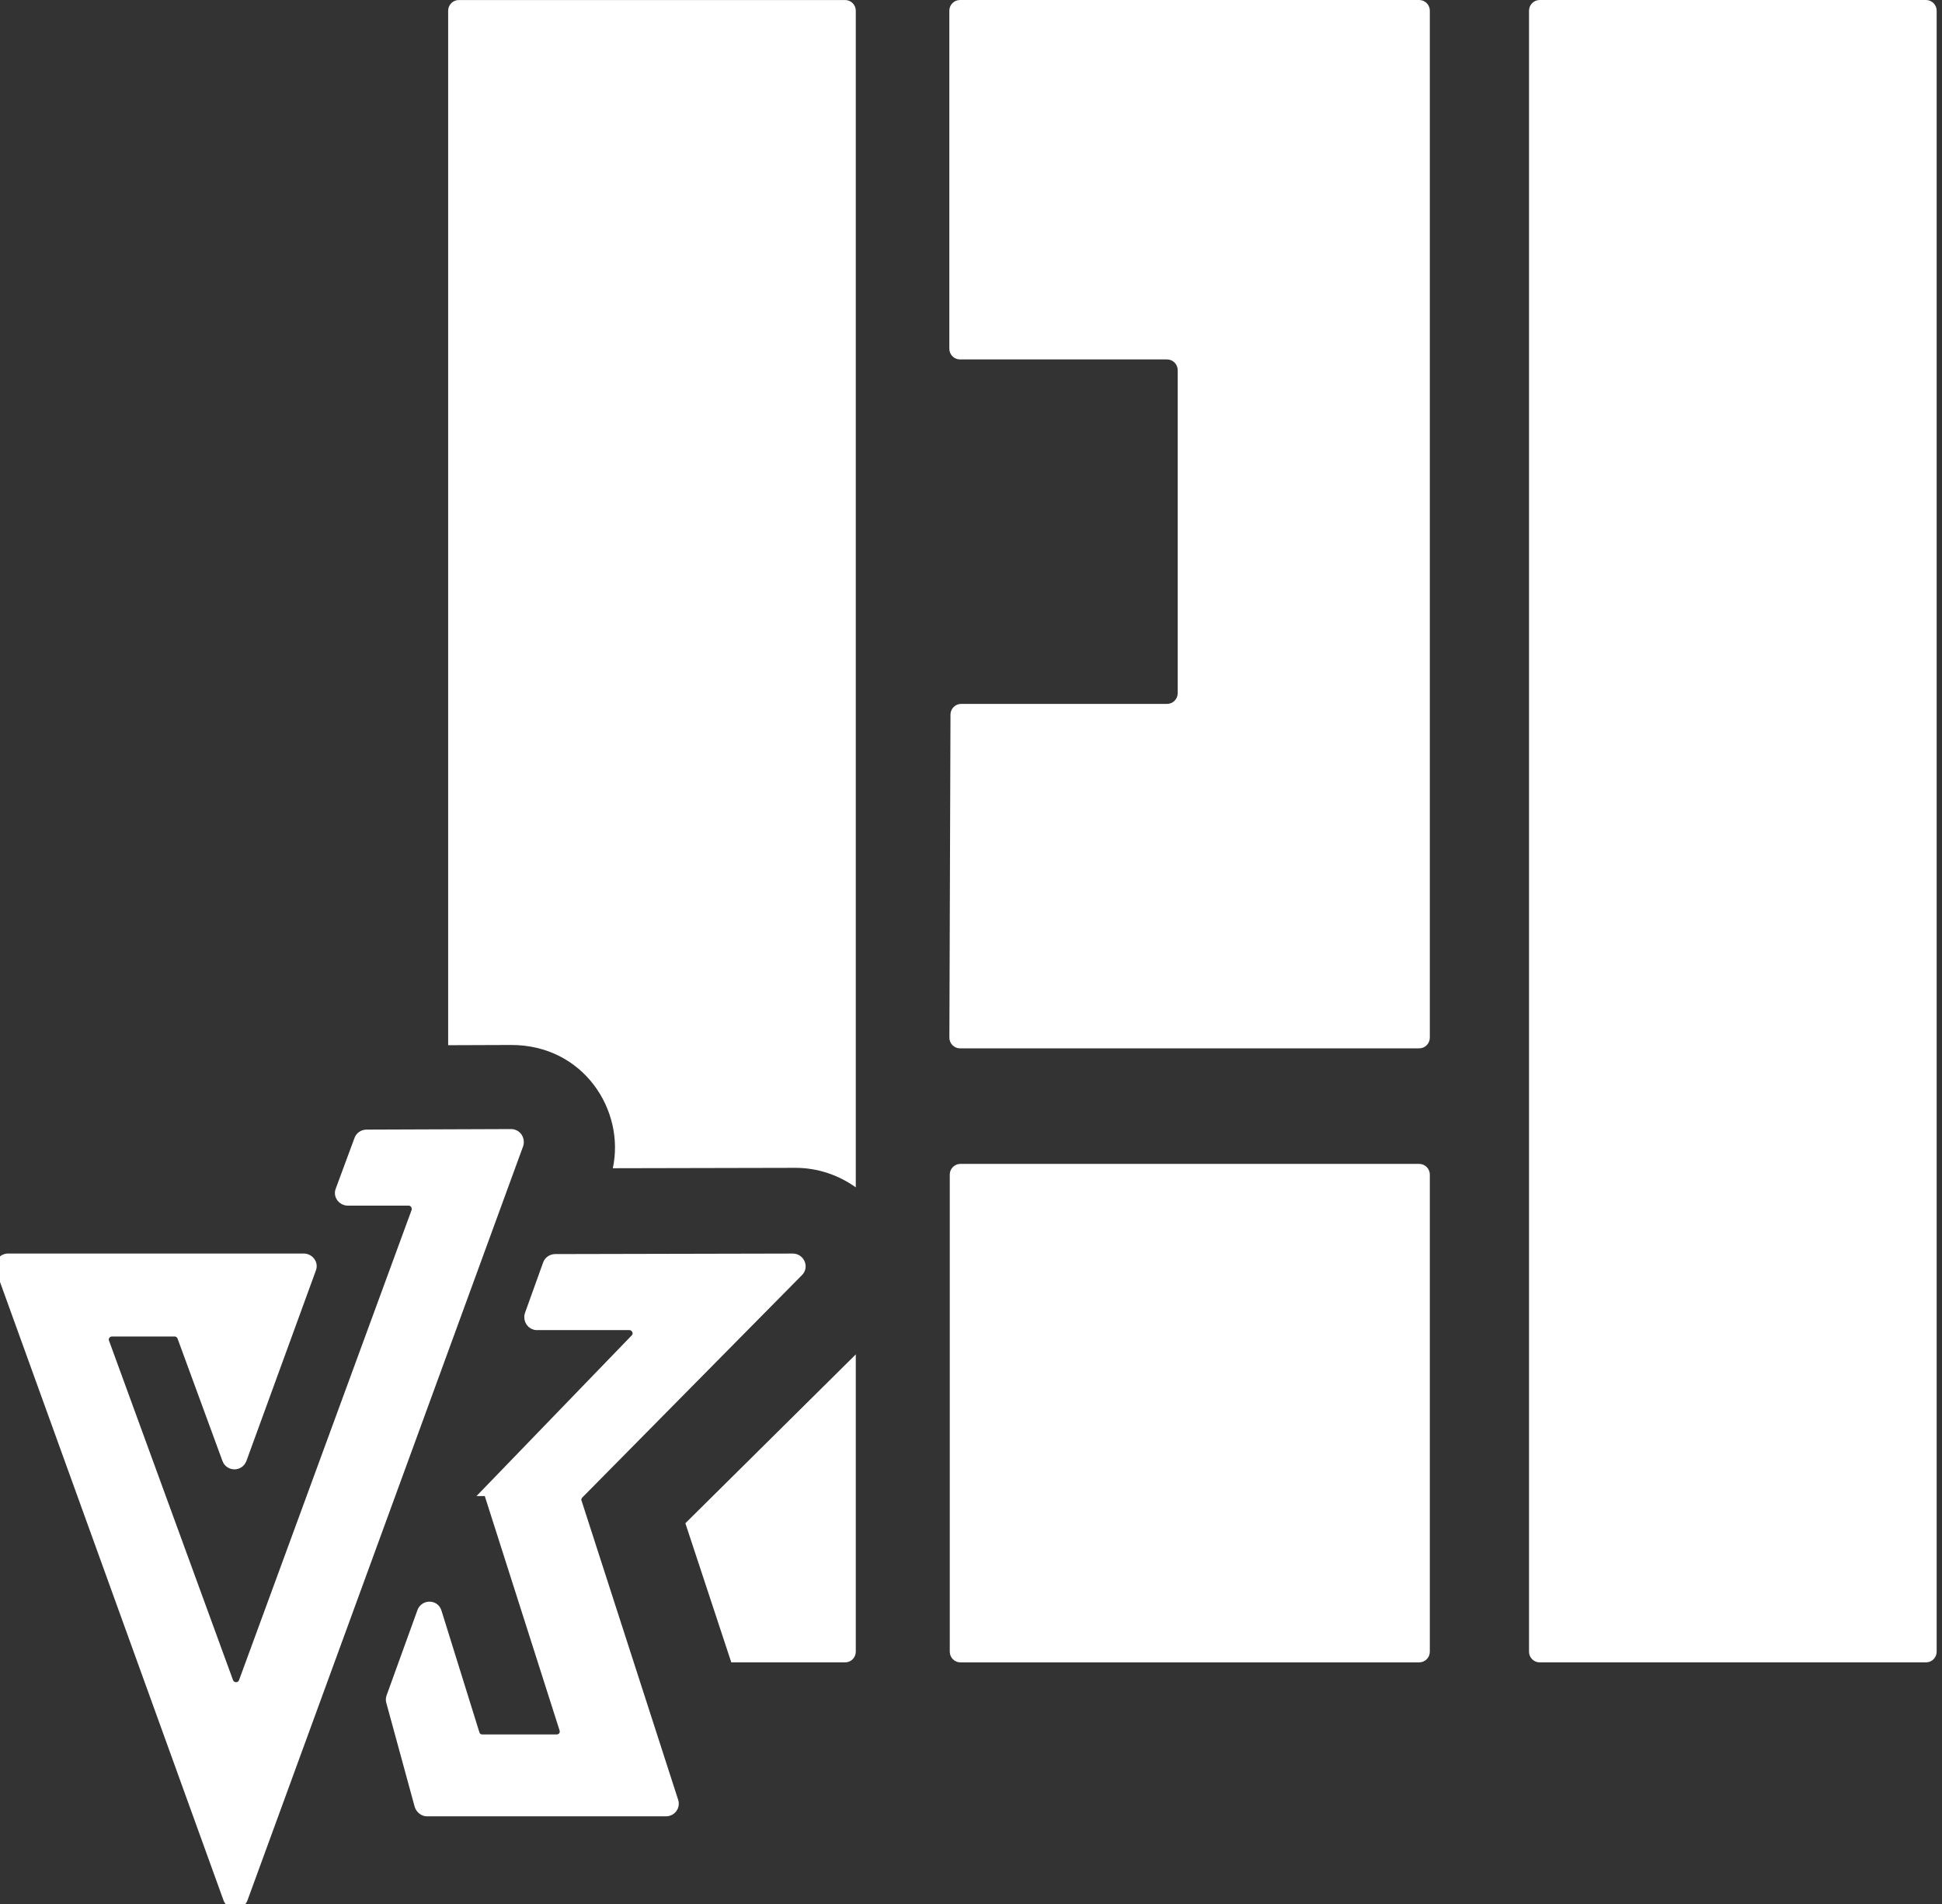 <svg width="204" height="200" viewBox="0 0 204 200" fill="none" xmlns="http://www.w3.org/2000/svg">
<rect x="0" y="0" width="204" height="200" fill="#333333" stroke="none"/>
<path d="M149.074 122.258C149.695 122.258 150.198 122.761 150.198 123.382V173.498C150.198 174.119 149.695 174.622 149.074 174.622H100.893C100.272 174.622 99.769 174.119 99.769 173.498V123.382C99.769 122.761 100.272 122.258 100.893 122.258H149.074Z" fill="white"/>
<path d="M202.316 0C202.936 0 203.439 0.503 203.439 1.124V173.498C203.439 174.118 202.936 174.621 202.316 174.621H161.742C161.121 174.621 160.618 174.118 160.618 173.498V1.124C160.618 0.503 161.121 0 161.742 0H202.316Z" fill="white"/>
<path d="M89.897 173.498C89.897 174.118 89.395 174.621 88.776 174.621H76.819L71.995 160.006L89.897 142.27V173.498Z" fill="white"/>
<path d="M88.776 0.003C89.395 0.003 89.897 0.506 89.897 1.127V124.723C88.114 123.451 85.932 122.673 83.552 122.673H83.53L64.375 122.714C65.683 116.615 61.284 109.767 53.715 109.767H53.677L47.077 109.791V1.127C47.077 0.506 47.579 0.003 48.198 0.003H88.776Z" fill="white"/>
<path d="M149.077 0C149.696 0 150.198 0.503 150.198 1.124V108.999C150.198 109.619 149.696 110.122 149.077 110.122H100.85C100.229 110.122 99.727 109.617 99.729 108.995L99.845 75.06C99.847 74.441 100.348 73.94 100.966 73.94H122.592C123.211 73.94 123.713 73.437 123.713 72.817V38.879C123.713 38.259 123.211 37.756 122.592 37.756H100.845C100.226 37.756 99.725 37.252 99.724 36.632V1.124C99.724 0.503 100.226 0 100.845 0H149.077Z" fill="white"/>
<path d="M83.286 132.177C84.015 132.177 84.408 133.071 83.903 133.574L60.832 156.932C60.607 157.155 60.496 157.49 60.608 157.77L70.768 189.229C70.936 189.732 70.543 190.291 69.982 190.291H44.834C44.497 190.291 44.161 190.012 44.048 189.677L41.073 178.78C41.017 178.613 41.017 178.445 41.073 178.277L44.329 169.28C44.609 168.554 45.675 168.554 45.9 169.336L49.886 182.133C49.999 182.468 50.279 182.691 50.672 182.691H58.474C59.035 182.691 59.429 182.189 59.26 181.63L51.29 156.651H51.233L66.726 140.614C67.231 140.111 66.838 139.218 66.109 139.218H56.397C55.836 139.217 55.444 138.658 55.612 138.1L57.52 132.791C57.633 132.456 57.97 132.232 58.306 132.232L83.286 132.177Z" fill="white"/>
<path d="M83.286 132.177C84.015 132.177 84.408 133.071 83.903 133.574L60.832 156.932C60.607 157.155 60.496 157.49 60.608 157.77L70.768 189.229C70.936 189.732 70.543 190.291 69.982 190.291H44.834C44.497 190.291 44.161 190.012 44.048 189.677L41.073 178.78C41.017 178.613 41.017 178.445 41.073 178.277L44.329 169.28C44.609 168.554 45.675 168.554 45.9 169.336L49.886 182.133C49.999 182.468 50.279 182.691 50.672 182.691H58.474C59.035 182.691 59.429 182.189 59.26 181.63L51.29 156.651H51.233L66.726 140.614C67.231 140.111 66.838 139.218 66.109 139.218H56.397C55.836 139.217 55.444 138.658 55.612 138.1L57.52 132.791C57.633 132.456 57.97 132.232 58.306 132.232L83.286 132.177Z" stroke="white"/>
<path d="M53.703 119.101C54.264 119.101 54.657 119.66 54.489 120.218L25.524 199.456C25.244 200.182 24.233 200.182 23.952 199.456L0.039 133.294C-0.129 132.736 0.264 132.177 0.825 132.177H31.923C32.484 132.177 32.934 132.736 32.709 133.294L25.412 153.299C25.131 154.026 24.121 154.026 23.84 153.299L19.125 140.447C19.013 140.112 18.676 139.888 18.339 139.888H11.771C11.21 139.888 10.761 140.447 10.985 141.005L24.009 176.657C24.29 177.383 25.299 177.383 25.58 176.657L43.711 127.259C43.879 126.701 43.487 126.142 42.926 126.142H36.526C35.965 126.142 35.516 125.583 35.74 125.024L37.705 119.715C37.818 119.38 38.154 119.157 38.491 119.157L53.703 119.101Z" fill="white"/>
<path d="M53.703 119.101C54.264 119.101 54.657 119.66 54.489 120.218L25.524 199.456C25.244 200.182 24.233 200.182 23.952 199.456L0.039 133.294C-0.129 132.736 0.264 132.177 0.825 132.177H31.923C32.484 132.177 32.934 132.736 32.709 133.294L25.412 153.299C25.131 154.026 24.121 154.026 23.84 153.299L19.125 140.447C19.013 140.112 18.676 139.888 18.339 139.888H11.771C11.21 139.888 10.761 140.447 10.985 141.005L24.009 176.657C24.29 177.383 25.299 177.383 25.58 176.657L43.711 127.259C43.879 126.701 43.487 126.142 42.926 126.142H36.526C35.965 126.142 35.516 125.583 35.74 125.024L37.705 119.715C37.818 119.38 38.154 119.157 38.491 119.157L53.703 119.101Z" stroke="white"/>
</svg>
